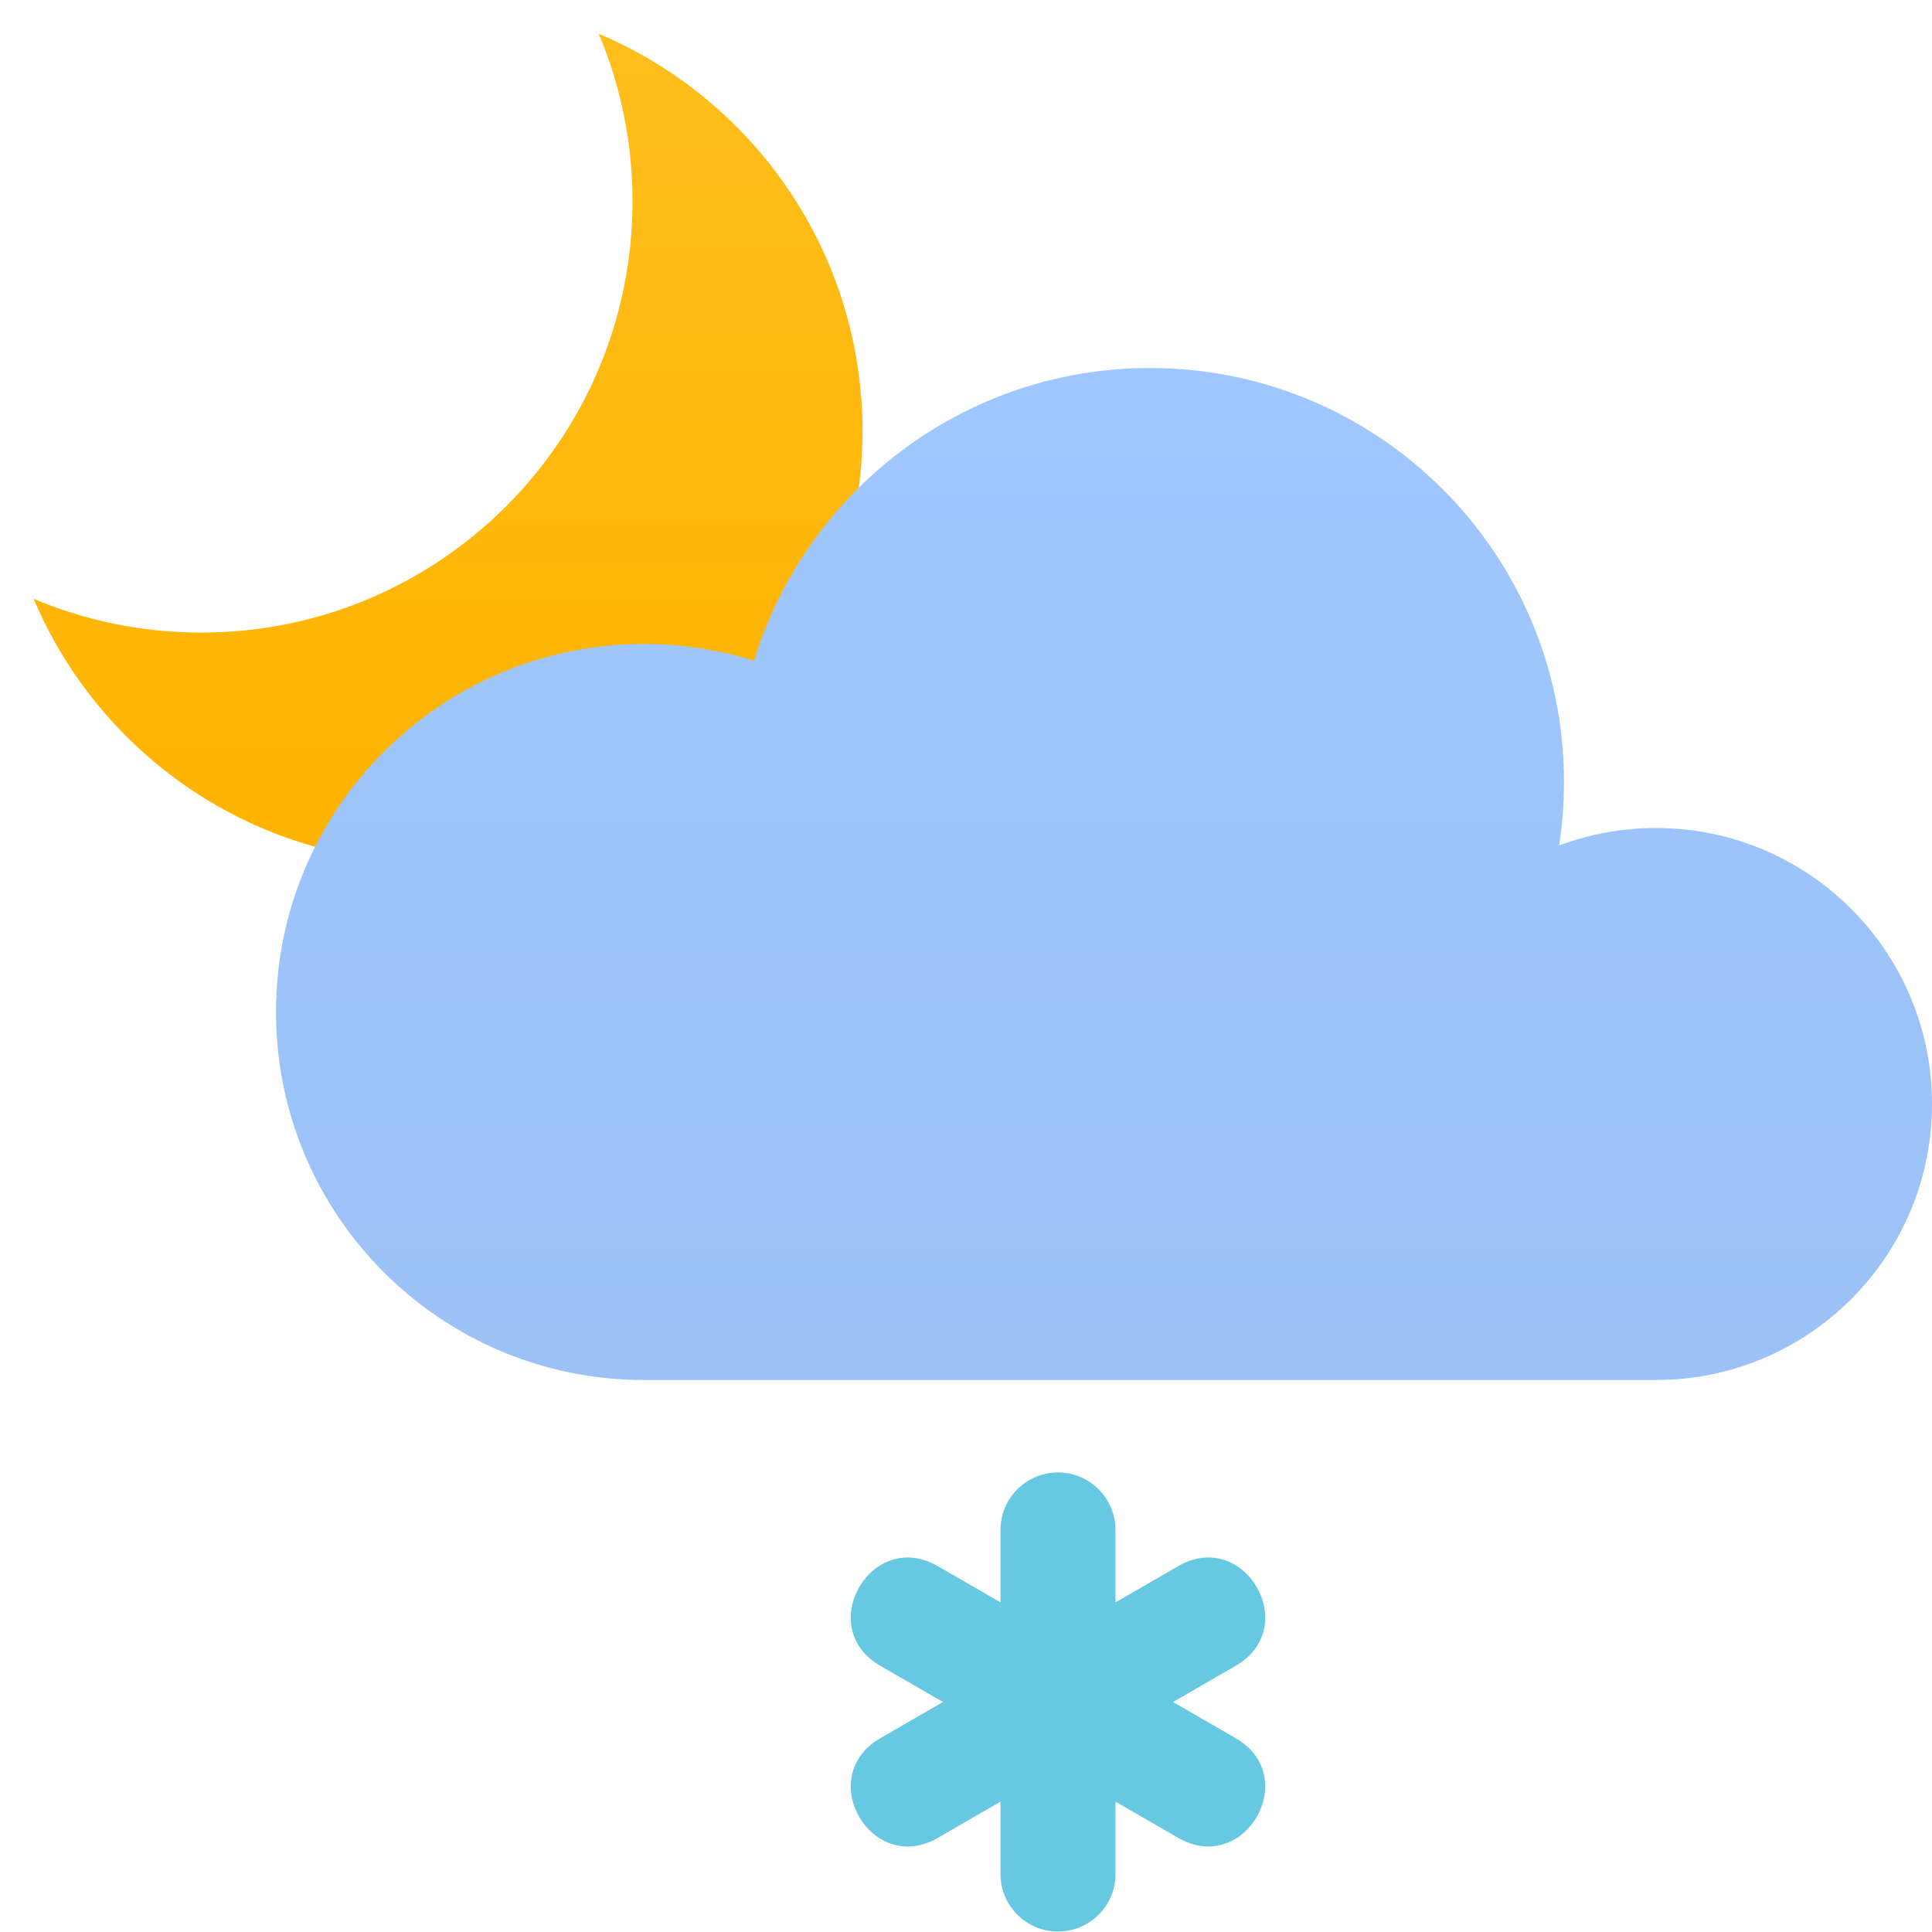<svg width="21" height="21" viewBox="0 0 21 21" fill="none" xmlns="http://www.w3.org/2000/svg">
<path d="M6.508 0.367C8.192 1.078 9.375 2.745 9.375 4.688C9.375 7.277 7.276 9.376 4.687 9.376C2.744 9.376 1.077 8.194 0.366 6.509C0.926 6.745 1.541 6.876 2.187 6.876C4.776 6.876 6.875 4.777 6.875 2.188C6.875 1.542 6.744 0.927 6.508 0.367V0.367Z" fill="url(#paint0_linear_1_324)"/>
<path d="M12.125 17.417L12.807 17.023C13.529 16.606 14.154 17.689 13.432 18.106L12.75 18.5L13.432 18.894C14.154 19.311 13.529 20.393 12.807 19.977L12.125 19.583V20.37C12.125 20.715 11.845 20.995 11.5 20.995C11.155 20.995 10.875 20.715 10.875 20.37V19.583L10.193 19.977C9.471 20.394 8.846 19.311 9.568 18.894L10.25 18.5L9.568 18.106C8.846 17.689 9.471 16.607 10.193 17.023L10.875 17.417V16.63C10.875 16.285 11.155 16.005 11.5 16.005C11.845 16.005 12.125 16.285 12.125 16.63V17.417Z" fill="#67C8E2"/>
<path d="M7 15C4.791 15 3 13.209 3 11C3 8.791 4.791 7 7 7C7.417 7 7.818 7.064 8.196 7.182C8.759 5.34 10.473 4 12.5 4C14.985 4 17 6.015 17 8.5C17 8.735 16.982 8.965 16.947 9.19C17.275 9.067 17.629 9 18 9C19.657 9 21 10.343 21 12C21 13.657 19.657 15 18 15H7Z" fill="url(#paint1_linear_1_324)"/>
<path d="M8 8.5C8 10.985 10.015 13 12.5 13C14.751 13 16.615 11.348 16.947 9.19C17.275 9.067 17.629 9 18 9C19.657 9 21 10.343 21 12C21 13.657 19.657 15 18 15H7C4.791 15 3 13.209 3 11C3 8.791 4.791 7 7 7C7.417 7 7.818 7.064 8.196 7.182C8.068 7.599 8 8.041 8 8.5Z" fill="url(#paint2_radial_1_324)"/>
<defs>
<linearGradient id="paint0_linear_1_324" x1="4.87" y1="0.367" x2="4.87" y2="9.376" gradientUnits="userSpaceOnUse">
<stop stop-color="#FFBE1D"/>
<stop offset="1" stop-color="#FFB300"/>
</linearGradient>
<linearGradient id="paint1_linear_1_324" x1="12" y1="4" x2="12" y2="15" gradientUnits="userSpaceOnUse">
<stop stop-color="#9FC7FF"/>
<stop offset="1" stop-color="#9BC1F5"/>
</linearGradient>
<radialGradient id="paint2_radial_1_324" cx="0" cy="0" r="1" gradientUnits="userSpaceOnUse" gradientTransform="translate(5.815 -14.348) rotate(-90) scale(10.479 3.349)">
<stop stop-color="#486DA8" stop-opacity="0.4"/>
<stop offset="1" stop-color="#486DA8" stop-opacity="0"/>
</radialGradient>
</defs>
</svg>
